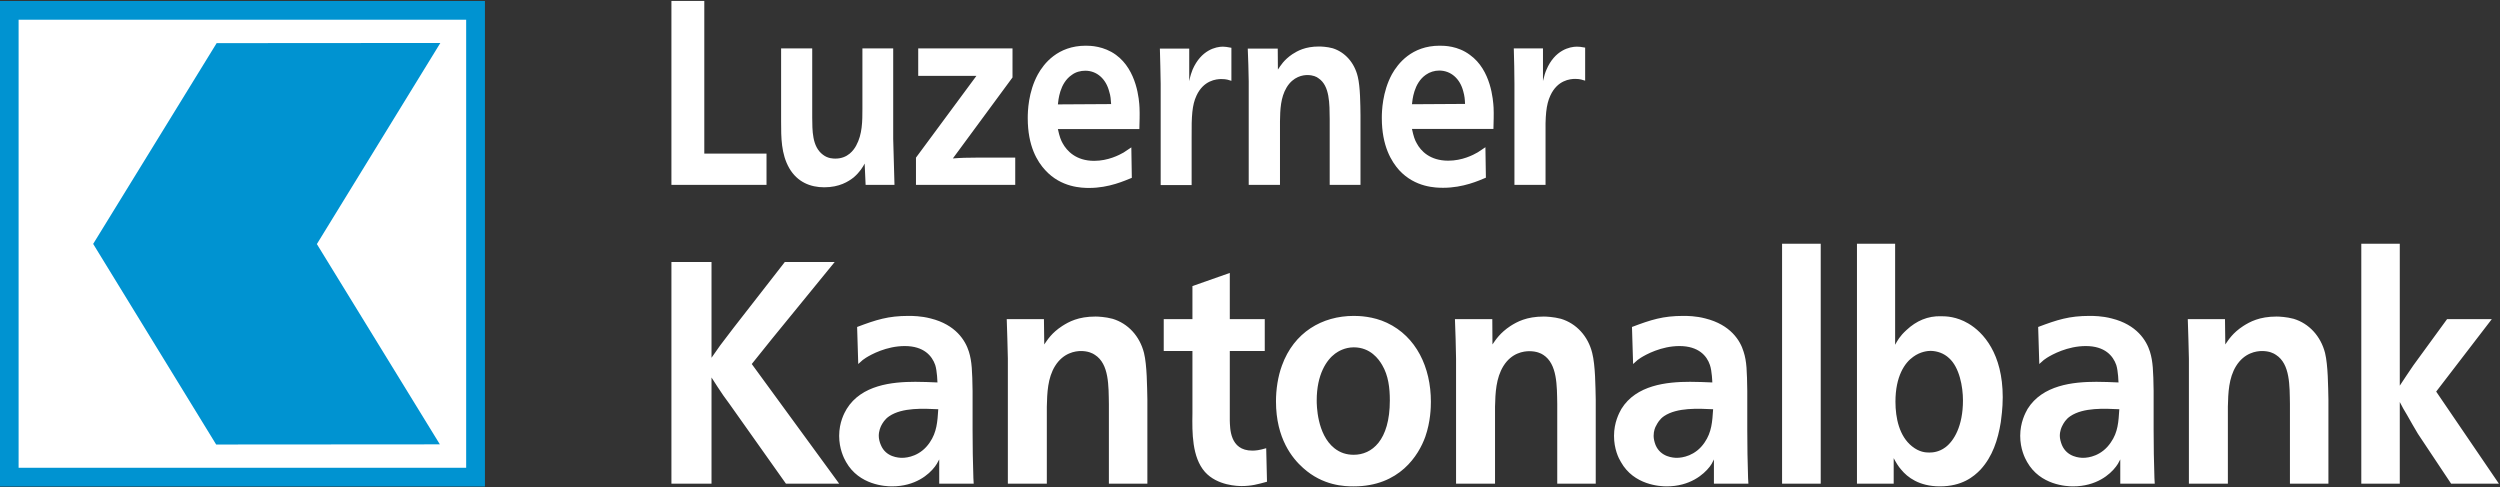 <svg version="1.2" xmlns="http://www.w3.org/2000/svg" viewBox="0 0 1559 304" width="1559" height="304">
	<rect x="0" y="0" width="1559" height="304" fill="#333333" stroke="none"/>
	<title>logo_lukb-svg</title>
	<style>
		.s0 { fill: #0093d1 } 
		.s1 { fill: #ffffff } 
	</style>
	<g id="logo">
		<path id="Layer" class="s0" d="m0 0.6h302.4v302.8h-302.4z"/>
		<path id="Layer" class="s1" d="m11.6 12.3h279.1v279.4h-279.1z"/>
		<path id="Layer" class="s0" d="m135.1 26.9l139.5-0.1-77 125.4 76.7 124.9-139.5 0.1-76.7-125.1z"/>
		<path id="Layer" fill-rule="evenodd" class="s1" d="m439.2 95.8h38.8v19.5h-59.3v-114.7h20.5zm67.3-65.6v43.1c0.1 7.8-0.2 18.1 6.7 23.2 3.1 2.4 6.4 2.4 7.8 2.4 7.8 0 11.5-5.5 12.9-8.1 3.9-7.1 3.9-15.3 3.9-23v-37.6h19.2v56.4l0.8 28.7h-18l-0.6-13.3c-1.1 2.1-2.9 5.2-6.8 8.6-3.3 2.6-8.9 6.2-18.4 6.2-8.7 0-16.8-3.3-21.8-11.9-5.1-8.9-5.1-19.1-5.1-29.2v-45.5zm124.9 18.1l-37.2 50.5c4.7-0.4 9.6-0.5 14.2-0.5h24.7v17h-61.9v-17l37.7-51h-36.3v-17.1h58.8zm28.3 32.2c1 4.7 1.9 7 3 8.9 2.6 4.7 8.3 10.9 19.6 10.9 8.7 0 15.6-3.6 18.4-5.2 1.6-1 3.1-2.1 4.8-3.2l0.3 19c-4.3 1.7-14.1 6.3-26.6 6.3-4.4 0-17.5-0.2-27.4-11.1-4.9-5.3-10.9-14.9-10.9-32.4 0-4.3 0.3-16.3 6.3-27.3 3.7-6.7 12.4-17.9 29.9-17.9 3 0 11.2 0.2 18.8 5.7 13.2 9.6 14.5 28.3 14.7 33 0.2 4.3 0 8.7-0.1 13.3zm33.2-15.6c-0.2-2.9-0.3-5-1.2-7.8-2-7.9-7.7-13-14.9-13-3 0-6 0.8-8.4 2.6-7.7 5.2-8.4 15.9-8.7 18.4zm75-14.5c-1.7-0.5-2.9-1.1-6.3-1.1-3.1 0-11.1 0.8-15.5 10.4-2.7 5.8-3.1 12.6-3 25.9v29.8h-19.3v-63c-0.2-7.4-0.2-14.8-0.5-22.1h18.3v20.3c0.8-3.8 1.4-5.4 2.1-7.2 5.3-12.2 14.5-14.3 18.9-14.3 1.3 0 2.7 0.2 5.3 0.7zm61.3 64.9v-41c-0.1-9.5 0.1-20.8-7-25.5-1.1-0.9-3.4-2-6.9-2-2.7 0-8.8 0.8-13 7.8-3.7 6.2-4 13.8-4.1 21v39.7h-19.5v-64.6c-0.1-6.8-0.3-13.6-0.6-20.4h18.7l0.1 13.1c1.6-2.4 3.7-6 9-9.6 3.3-2.1 8-4.8 16.6-4.8 1.2 0 5 0.1 8.6 1.1 7.6 2.4 13.5 8.9 15.6 17.7 1.6 6.5 1.6 17.4 1.7 24v43.5zm51.3-34.9c1 4.7 1.8 7 3 9 2.5 4.7 8.2 10.8 19.6 10.8 8.7 0 15.5-3.5 18.4-5.2 1.5-0.9 3.1-2.1 4.8-3.2l0.3 19c-4.3 1.8-14.1 6.3-26.6 6.3-4.4 0-17.5-0.1-27.5-11-4.8-5.4-10.8-15-10.8-32.5 0-4.2 0.3-16.2 6.3-27.3 3.7-6.6 12.3-17.8 29.8-17.8 3 0 11.3 0.1 18.8 5.7 13.3 9.5 14.5 28.2 14.8 32.9 0.2 4.4 0 8.8-0.1 13.3zm33.1-15.6c-0.1-2.9-0.3-5-1.1-7.8-2-7.9-7.7-13-15-13-2.9 0-5.9 0.9-8.3 2.6-7.7 5.3-8.4 16-8.7 18.4zm74.9-14.5c-1.7-0.4-2.8-1.1-6.2-1.1-3.2 0-11.1 0.8-15.5 10.4-2.7 5.8-3.2 12.7-3 26v29.7h-19.4v-63c-0.1-7.3-0.1-14.8-0.4-22.1h18.2v20.3c0.9-3.7 1.4-5.3 2.2-7.1 5.2-12.2 14.5-14.3 18.9-14.3 1.3 0 2.7 0.1 5.2 0.6zm-544.8 172.8l5.4-7.7c2.8-3.7 5.5-7.2 8.3-10.9l32-41.1h31.1l-39.1 47.9-12.6 15.7 54.5 74.6h-33.2l-35.2-49.7q-4-5.3-7.4-10.6l-3.8-5.9v66.2h-25v-138.2h25zm142 78.5v-15.1c-1.3 2.5-1.8 3.3-2.7 4.5-3.7 4.9-12.2 12.3-26.8 12.3-3.9 0-20.4-0.7-28.6-15.2-1.4-2.4-4.3-8.3-4.3-16.3 0-8.4 3.2-14.3 4.7-16.8 9.2-14.9 28.2-16.9 42.8-16.9 4.6 0 9.2 0.2 13.8 0.4 0 0-0.2-7.2-1.4-10.9-2-5.7-7.1-11.8-19-11.8-11.4 0-21 5.3-24.2 7.3-1.4 0.9-2.3 1.5-4.8 3.9l-0.7-23.1c11.9-4.5 19.4-6.9 32-6.9 2.3 0 7.8 0 13.9 1.6 15.6 3.9 21.6 13.7 23.8 20.7 1.9 6.1 2.1 12.2 2.3 24.5v24.3q0 15 0.5 30c0 1.1 0.2 2.3 0.2 3.5zm-31.1-42.1c-2.9 1.9-4.3 4.5-5 5.8-0.5 1-1.6 3.4-1.6 6.5 0 1.8 0.5 3.9 1.3 5.7 3.1 7.6 11.1 8 13.3 8 3.2 0 11.5-1.1 17.2-9.6 4.4-6.4 4.8-12.9 5.3-20.7-9-0.4-22.3-1.2-30.5 4.3zm136.9 42.1v-49.6c-0.2-11.3 0.2-25-8.7-30.7-1.4-1-4.3-2.4-8.7-2.4-3.4 0-11 1-16.2 9.4-4.6 7.5-4.9 16.7-5.1 25.3v48h-24.3v-78c-0.2-8.2-0.4-16.4-0.7-24.6h23.2l0.2 15.8c2-2.9 4.6-7.2 11.2-11.5 4.1-2.6 9.9-5.9 20.8-5.9 1.4 0 6.2 0.2 10.6 1.4 9.6 2.9 16.9 10.7 19.6 21.3 1.9 7.8 1.9 21 2.1 29v52.5zm75.4-102.6h21.8v19.9h-21.8v43.5c0.2 4.3-0.2 18.6 14 18.6 2.1 0 4.3-0.2 8.7-1.5l0.5 20.9c-5.8 1.6-9.7 2.7-15.8 2.7-2.3 0-15.2-0.2-22.9-8.8-8.1-9.2-8-24.6-7.8-36.4v-39h-17.9v-19.9h17.9v-20.6l23.3-8.2zm98 2.3c18.3 8.6 27.4 27.8 27.4 49.2 0 3.5-0.2 12.5-3.5 21.9-4.1 11.4-16 30.9-44.6 30.9-5.7 0-19.2-0.3-31.6-11.5-6.6-5.9-16.9-18.2-16.9-41.5 0-7.5 1.2-15.5 3.7-22.3 7.5-20.8 25.1-31 44.8-31 3.2 0 12 0.2 20.7 4.3zm-32.3 19.2c-5.3 3.9-11.5 12.9-11.5 29.2 0 2.7 0.1 21.1 11 29.8 3.7 2.9 7.6 4.1 12.1 4.1 11.2 0 22.5-8.8 22.5-33.9 0-7.8-0.9-15.5-4.8-22.1-2.1-3.6-7.3-11-17.7-11-5.7 0-9.8 2.6-11.6 3.9zm138.5 81.1v-49.6c-0.2-11.3 0.1-25-8.7-30.7-1.5-1-4.3-2.3-8.7-2.3-3.4 0-11 0.9-16.2 9.3-4.6 7.5-5 16.7-5.2 25.3v48h-24.3v-77.9c-0.2-8.3-0.3-16.5-0.7-24.7h23.3l0.1 15.8c2-2.9 4.7-7.2 11.2-11.5 4.1-2.6 10-5.9 20.8-5.9 1.4 0 6.2 0.2 10.7 1.4 9.6 2.9 16.9 10.8 19.5 21.3 2 7.9 2 21 2.2 29v52.5zm97.7 0v-15.1c-1.2 2.6-1.7 3.3-2.6 4.5-3.8 4.9-12.3 12.3-26.9 12.3-3.9 0-20.4-0.7-28.5-15.2-1.5-2.4-4.3-8.2-4.3-16.3 0-8.4 3.2-14.3 4.6-16.8 9.2-14.9 28.2-16.9 42.8-16.9 4.6 0 9.2 0.2 13.9 0.4 0 0-0.2-7.2-1.5-10.9-1.9-5.7-7.1-11.8-19-11.8-11.3 0-20.9 5.3-24.1 7.3-1.4 0.9-2.3 1.5-4.8 3.9l-0.7-23.1c11.9-4.5 19.3-6.9 32-6.9 2.3 0 7.8 0 13.8 1.6 15.6 3.9 21.7 13.7 23.8 20.7 2 6.1 2.1 12.2 2.3 24.5v24.3q0 15 0.5 30c0 1.1 0.2 2.3 0.2 3.5zm-31.1-42.1c-2.8 1.9-4.2 4.5-4.9 5.9-0.6 0.9-1.6 3.3-1.6 6.4 0 1.8 0.5 3.9 1.2 5.7 3.2 7.6 11.2 8 13.3 8 3.2 0 11.6-1.1 17.3-9.6 4.4-6.4 4.8-12.9 5.3-20.7-9.1-0.4-22.4-1.2-30.6 4.3zm73.6-107.5h24.1v149.6h-24.1zm70.5 0v63c1.4-2.5 2.8-5.3 7.1-9.2 6.2-5.8 13.3-8.8 21.5-8.6 3.2 0 9.7 0.2 17 4.5 9.4 5.5 21.5 18.8 21.5 46 0 7.1-0.9 13-1.2 15.5-1.8 11.2-5.2 21.5-12.6 29.6-4.3 4.5-11.6 10.5-25.4 10.5-13 0-20.3-5.8-24-10.3-2-2.2-3.4-4.7-4.8-7.3v15.9h-22.9v-149.6zm11.3 70.5c-5.3 3.7-11.1 12.1-11.1 28 0 10.2 2.4 21.5 10.3 27.8 4.6 3.7 8.5 3.9 10.8 3.9 1.9 0 6-0.2 10.1-3.3 5.2-3.9 10.9-13.1 10.9-29.2 0-8.6-2.2-20.6-8.7-26.4-3.2-3-7.3-4.4-11.4-4.5-1.8 0-6.4 0.4-10.9 3.7zm129.1 79.1v-15.1c-1.3 2.6-1.8 3.3-2.7 4.5-3.7 4.9-12.2 12.3-26.8 12.3-3.9 0-20.4-0.7-28.6-15.2-1.4-2.4-4.3-8.2-4.3-16.3 0-8.4 3.2-14.3 4.6-16.8 9.3-14.9 28.3-16.9 42.9-16.9 4.6 0 9.2 0.2 13.8 0.4 0 0-0.2-7.2-1.4-10.9-2-5.7-7.1-11.8-19-11.8-11.4 0-21 5.3-24.2 7.3-1.4 0.9-2.3 1.5-4.8 3.9l-0.7-23.1c11.9-4.5 19.4-6.9 32-6.9 2.3 0 7.8 0 13.9 1.6 15.6 3.9 21.6 13.7 23.8 20.7 1.9 6.1 2.1 12.2 2.3 24.5v24.3q0 15 0.5 30c0 1.1 0.2 2.3 0.2 3.5zm-31.1-42.1c-2.9 1.9-4.3 4.5-5 5.9-0.5 0.9-1.6 3.3-1.6 6.4 0 1.8 0.6 3.9 1.3 5.7 3.2 7.6 11.2 8 13.3 8 3.2 0 11.5-1.1 17.2-9.6 4.5-6.4 4.8-12.9 5.3-20.7-9-0.4-22.3-1.2-30.5 4.3zm136.9 42.1v-49.6c-0.2-11.3 0.2-25-8.7-30.7-1.4-1-4.2-2.4-8.7-2.4-3.4 0-11 1-16.2 9.4-4.6 7.5-4.9 16.7-5.1 25.3v48h-24.3v-77.9c-0.2-8.3-0.4-16.5-0.7-24.7h23.2l0.2 15.8c2-2.9 4.6-7.2 11.2-11.5 4.1-2.6 10-5.9 20.8-5.9 1.4 0 6.2 0.2 10.6 1.4 9.6 2.9 16.9 10.8 19.6 21.3 1.9 7.9 1.9 21 2.1 29v52.5zm68.5-61.1c2.8-4.3 5.7-8.6 8.5-12.7l21-28.8h27.9l-34.7 45.2 39.1 57.4h-29.8l-20.7-31.1c-2.3-4-4.6-7.7-6.7-11.6-1.6-2.5-3.2-5.5-4.6-8.2v50.9h-24v-149.6h24z"/>
	</g>
</svg>